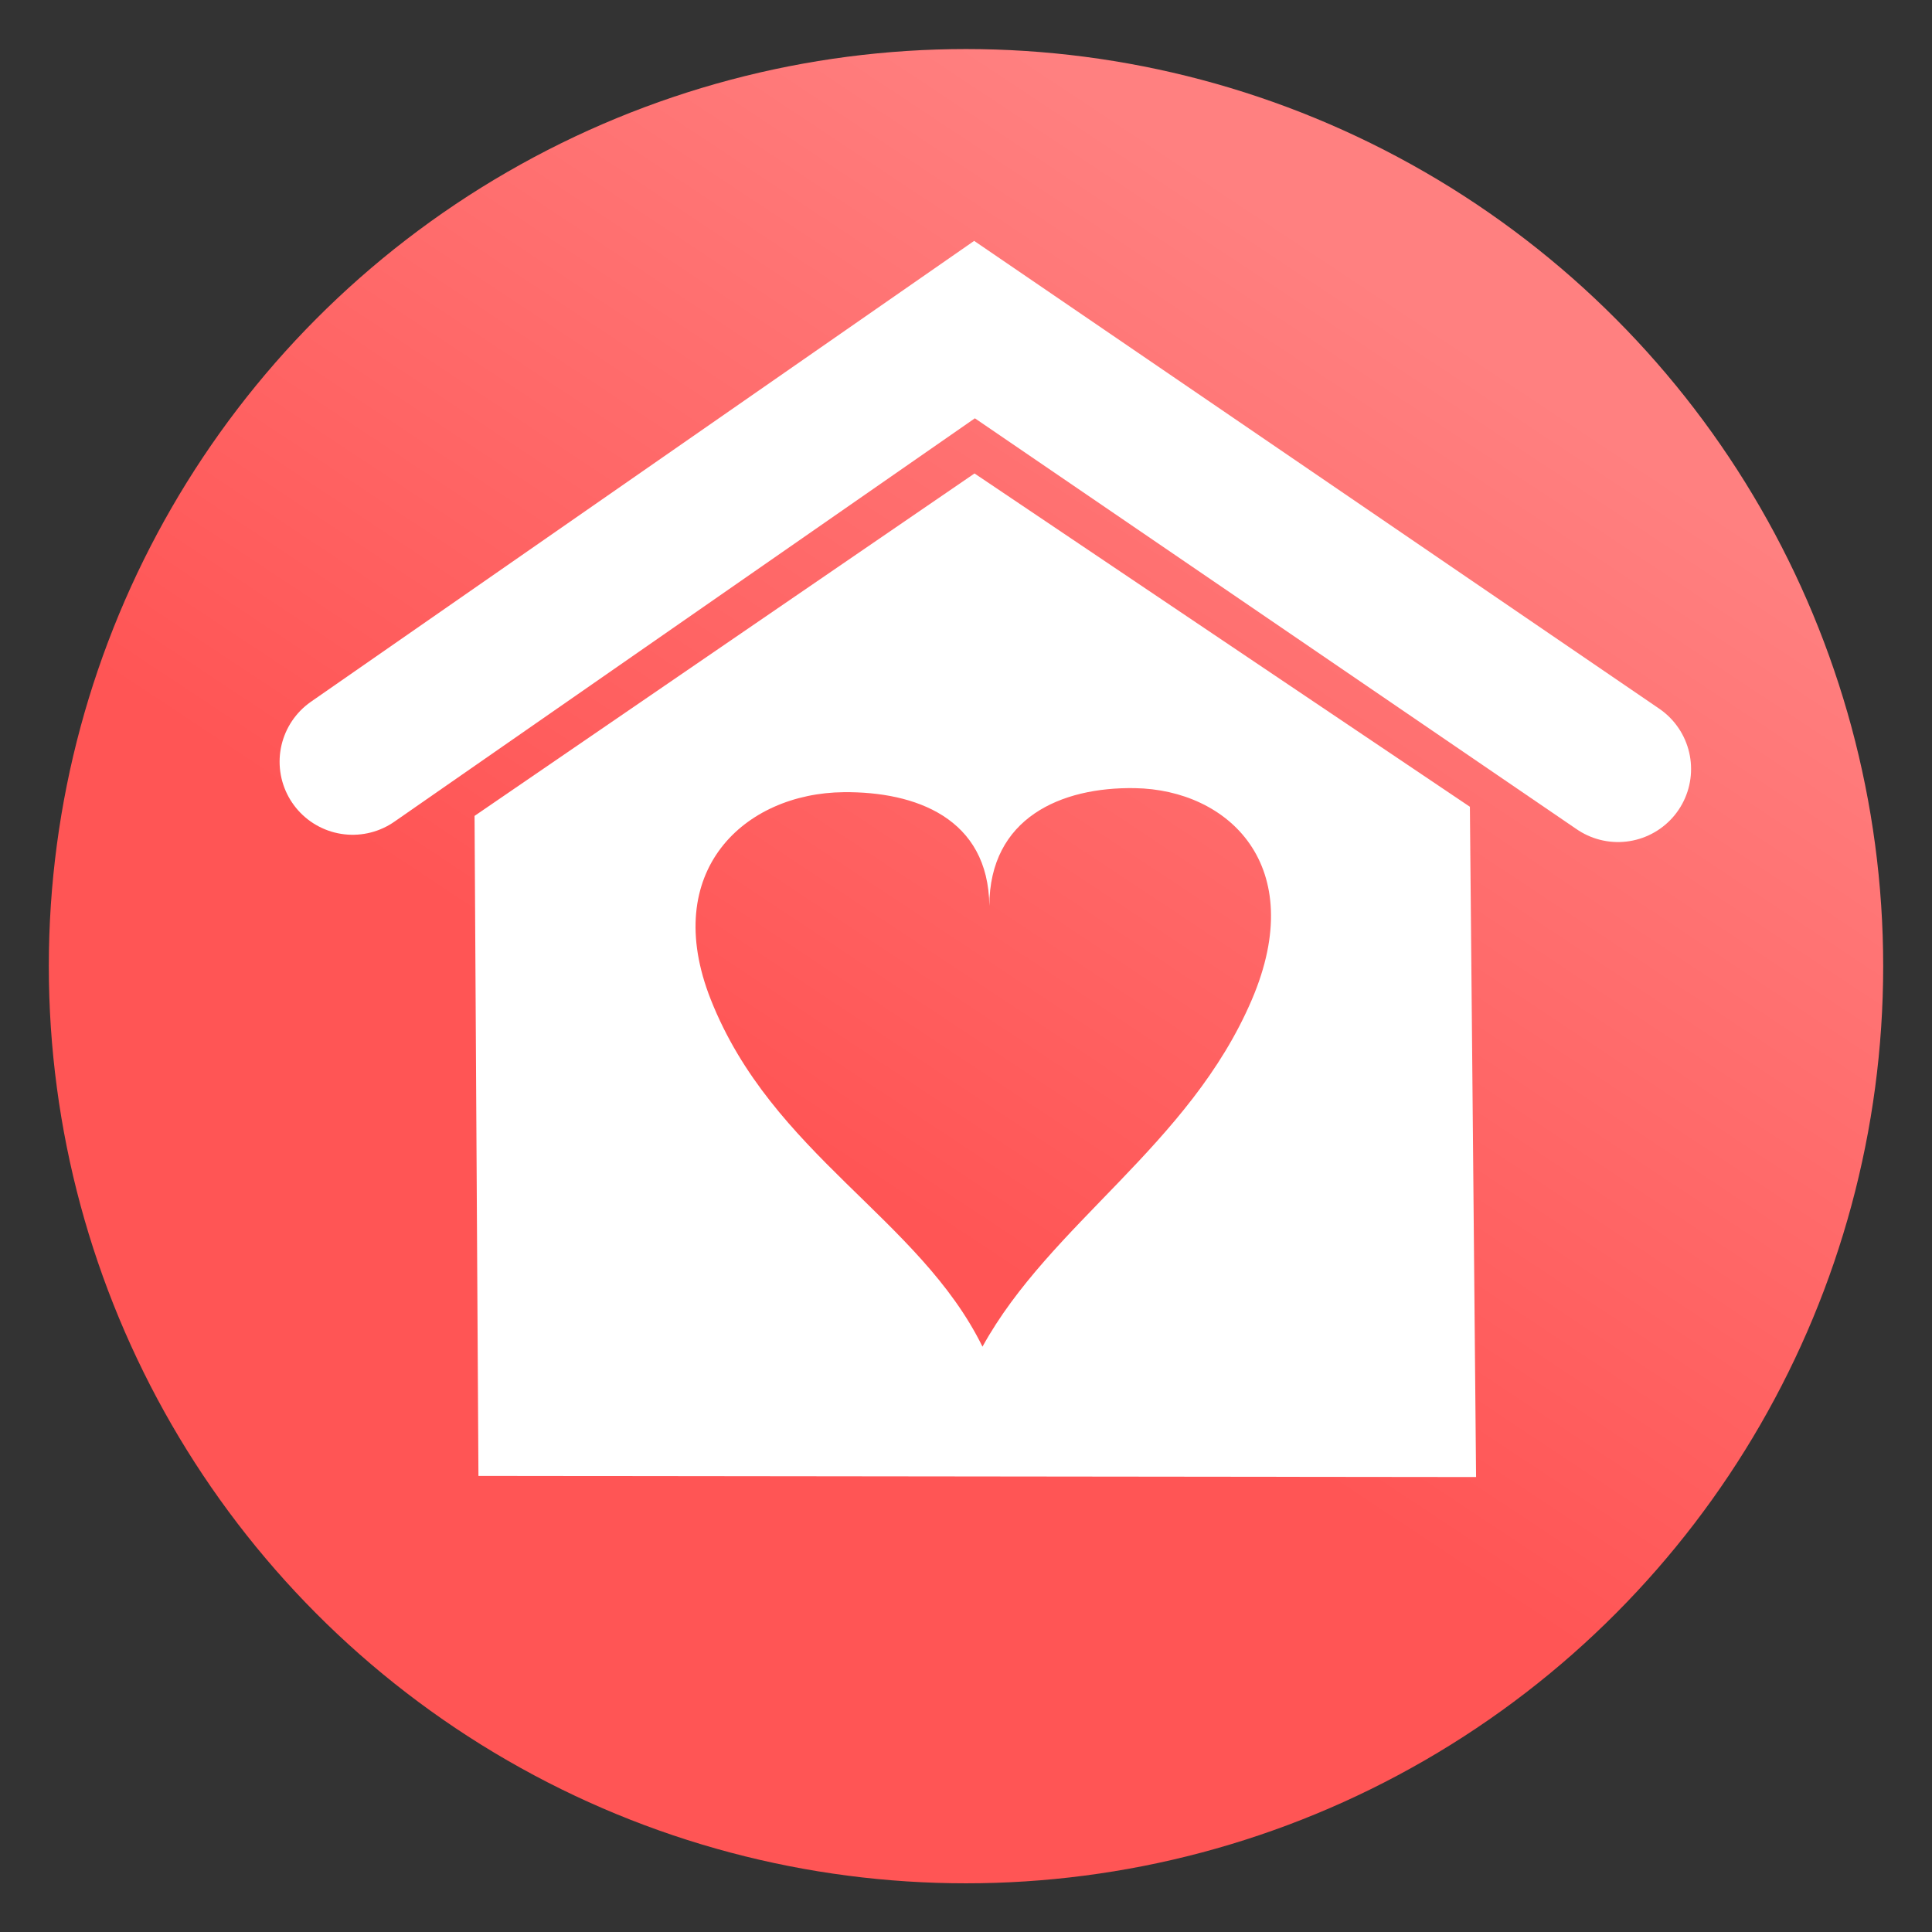 <svg xmlns="http://www.w3.org/2000/svg" xmlns:svg="http://www.w3.org/2000/svg" xmlns:xlink="http://www.w3.org/1999/xlink" id="svg4311" width="100%" height="100%" version="1.1" viewBox="0 0 64 64"><rect x="0" y="0" width="64" height="64" fill="#333333" stroke="none"/><defs id="defs4313"><linearGradient id="brothelGradient"><stop style="stop-color:#f55;stop-opacity:1" id="stop4184" offset="0"/><stop style="stop-color:#ff8080;stop-opacity:1" id="stop4186" offset="1"/></linearGradient><linearGradient id="linearGradient15" x1="29.5" x2="44.125" y1="1025.487" y2="1003.362" gradientTransform="matrix(1.288,0,0,1.291,-9.225,-296.313)" gradientUnits="userSpaceOnUse" xlink:href="#brothelGradient"/></defs><g id="layer1" transform="translate(0,-988.362)" style="display:inline"><ellipse id="ellipse4146" cx="32" cy="1020.368" rx="30.383" ry="30.381" style="display:inline;fill:url(#linearGradient15);fill-opacity:1;fill-rule:evenodd;stroke:none;stroke-width:5.4;stroke-linecap:butt;stroke-linejoin:miter;stroke-miterlimit:4;stroke-dasharray:none;stroke-opacity:1"/><path style="fill:none;fill-rule:evenodd;stroke:#fff;stroke-width:4.84;stroke-linecap:round;stroke-linejoin:miter;stroke-miterlimit:4;stroke-dasharray:none;stroke-opacity:1" id="path4142" d="M 11.682,1013.595 32.282,999.28 53.599,1013.836"/><path style="fill:#fff;fill-rule:evenodd;stroke:none;stroke-width:1px;stroke-linecap:butt;stroke-linejoin:miter;stroke-opacity:1" id="path4186" d="m 32.282,1004.046 -16.562,11.344 0.129,21.864 33.048,0.037 -0.205,-22.204 z m 5.31,10.424 c 3.105,0.052 5.774,2.567 3.878,7.005 -2.063,4.828 -6.681,7.426 -8.924,11.497 -2.089,-4.248 -6.971,-6.372 -8.999,-11.495 -1.689,-4.265 1.119,-6.843 4.406,-6.873 2.359,-0.022 4.795,0.848 4.82,3.773 0.003,-2.928 2.383,-3.947 4.819,-3.907 z"/></g></svg>